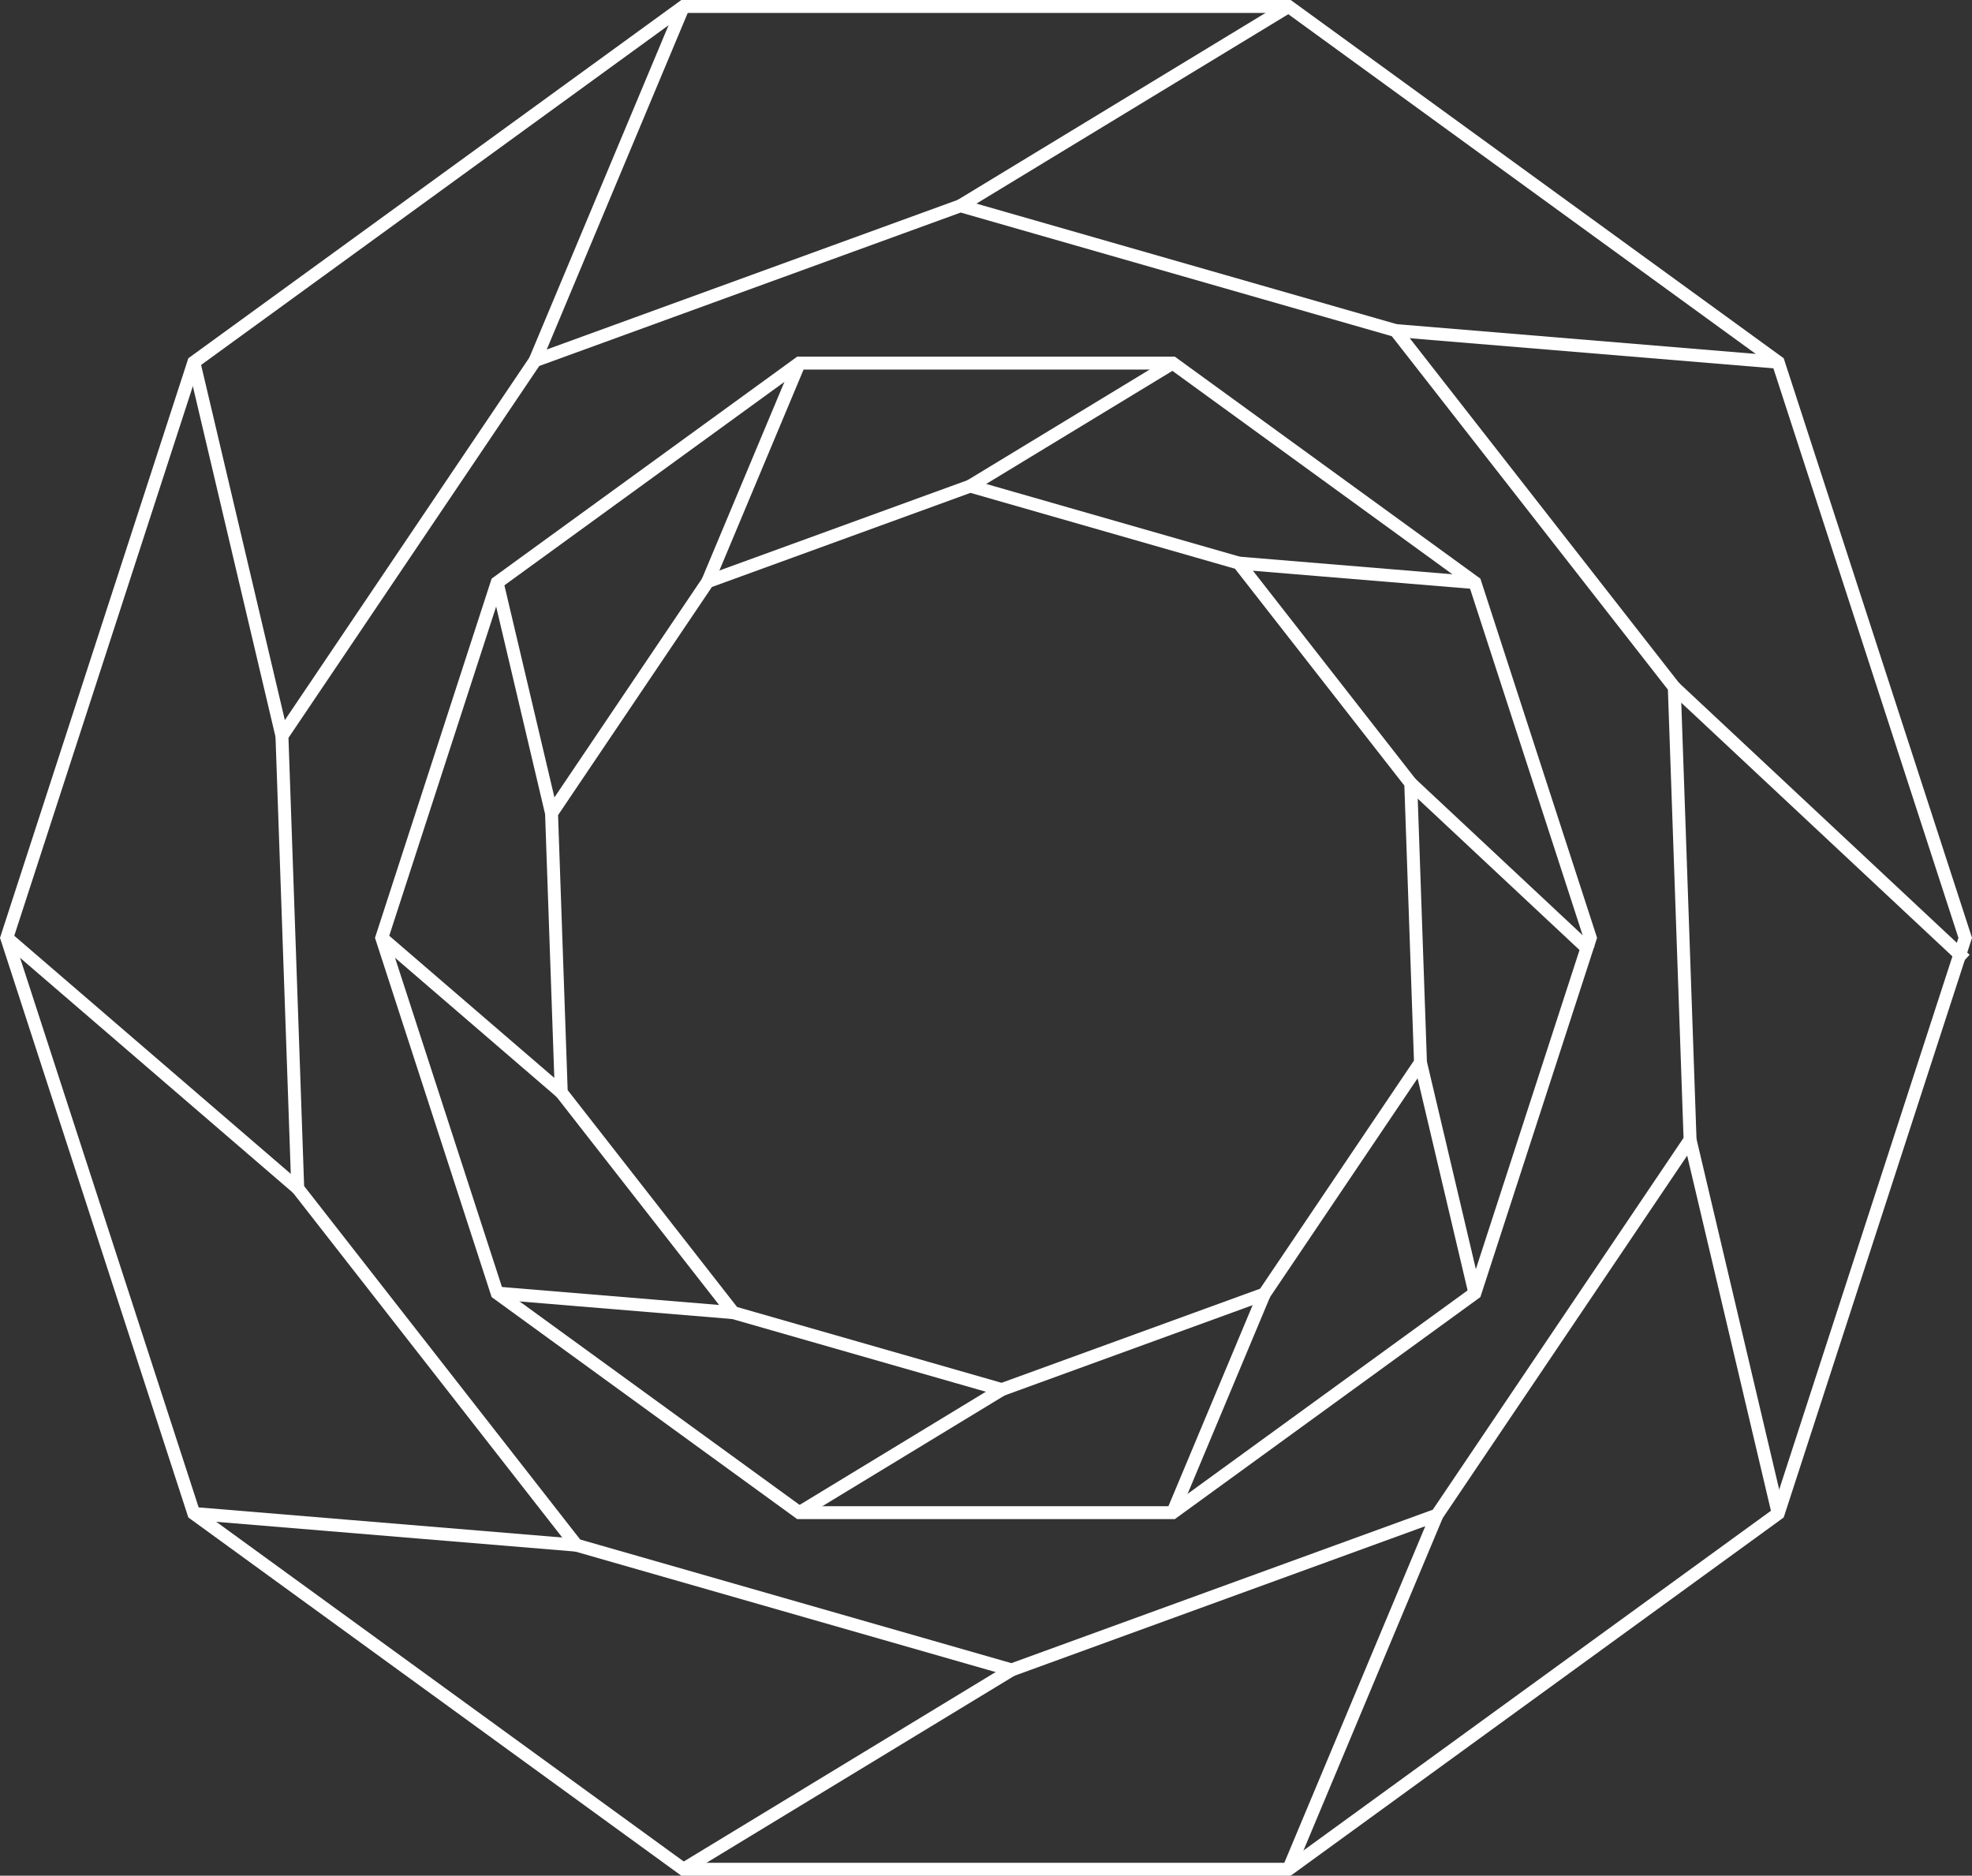 <?xml version="1.0" encoding="utf-8"?>
<!-- Generator: Adobe Illustrator 15.1.0, SVG Export Plug-In . SVG Version: 6.00 Build 0)  -->
<!DOCTYPE svg PUBLIC "-//W3C//DTD SVG 1.1//EN" "http://www.w3.org/Graphics/SVG/1.1/DTD/svg11.dtd">
<svg version="1.1" id="Layer_1" xmlns="http://www.w3.org/2000/svg" xmlns:xlink="http://www.w3.org/1999/xlink" x="0px" y="0px"
	 width="152.637px" height="145.165px" viewBox="-37.897 -36.042 152.637 145.165"
	 enable-background="new -37.897 -36.042 152.637 145.165" xml:space="preserve">
<rect x="-37.897" y="-36.042" width="152.637" height="145.165" fill="#333333" stroke="none"/>
<g>
	<g>
		<polygon fill="none" stroke="#FFFFFF" stroke-miterlimit="10" points="15.002,108.624 -22.894,81.09 -37.371,36.541 
			-22.894,-8.007 15.002,-35.542 61.844,-35.542 99.74,-8.007 114.215,36.541 99.74,81.09 61.844,108.624 		"/>
		<polygon fill="none" stroke="#FFFFFF" stroke-miterlimit="10" points="40.403,93.198 6.719,83.542 -14.851,55.93 -16.074,20.917 
			3.52,-8.133 36.444,-20.118 70.125,-10.459 91.696,17.151 92.918,52.167 73.326,81.213 		"/>
		<line fill="none" stroke="#FFFFFF" stroke-miterlimit="10" x1="3.52" y1="-8.133" x2="15.002" y2="-35.542"/>
		<line fill="none" stroke="#FFFFFF" stroke-miterlimit="10" x1="36.444" y1="-20.118" x2="61.844" y2="-35.542"/>
		<line fill="none" stroke="#FFFFFF" stroke-miterlimit="10" x1="70.125" y1="-10.459" x2="99.74" y2="-8.007"/>
		<line fill="none" stroke="#FFFFFF" stroke-miterlimit="10" x1="91.696" y1="17.151" x2="114.215" y2="38.217"/>
		<line fill="none" stroke="#FFFFFF" stroke-miterlimit="10" x1="92.918" y1="52.167" x2="99.74" y2="81.09"/>
		<line fill="none" stroke="#FFFFFF" stroke-miterlimit="10" x1="73.326" y1="81.213" x2="61.844" y2="108.624"/>
		<line fill="none" stroke="#FFFFFF" stroke-miterlimit="10" x1="40.403" y1="93.198" x2="15.002" y2="108.624"/>
		<line fill="none" stroke="#FFFFFF" stroke-miterlimit="10" x1="6.719" y1="83.542" x2="-22.894" y2="81.09"/>
		<line fill="none" stroke="#FFFFFF" stroke-miterlimit="10" x1="-14.851" y1="55.93" x2="-37.371" y2="36.541"/>
		<line fill="none" stroke="#FFFFFF" stroke-miterlimit="10" x1="-16.074" y1="20.917" x2="-22.894" y2="-8.007"/>
	</g>
	<g>
		<polygon fill="none" stroke="#FFFFFF" stroke-miterlimit="10" points="23.969,81.026 0.582,64.034 -8.347,36.541 0.582,9.048 
			23.969,-7.94 52.875,-7.94 76.262,9.048 85.194,36.541 76.262,64.034 52.875,81.026 		"/>
		<polygon fill="none" stroke="#FFFFFF" stroke-miterlimit="10" points="39.645,71.502 18.86,65.545 5.547,48.504 4.793,26.898 
			16.883,8.972 37.201,1.577 57.987,7.537 71.297,24.577 72.051,46.184 59.961,64.108 		"/>
		<line fill="none" stroke="#FFFFFF" stroke-miterlimit="10" x1="16.883" y1="8.972" x2="23.969" y2="-7.94"/>
		<line fill="none" stroke="#FFFFFF" stroke-miterlimit="10" x1="37.201" y1="1.577" x2="52.875" y2="-7.94"/>
		<line fill="none" stroke="#FFFFFF" stroke-miterlimit="10" x1="57.987" y1="7.537" x2="76.262" y2="9.048"/>
		<line fill="none" stroke="#FFFFFF" stroke-miterlimit="10" x1="71.297" y1="24.577" x2="85.194" y2="37.577"/>
		<line fill="none" stroke="#FFFFFF" stroke-miterlimit="10" x1="72.051" y1="46.184" x2="76.262" y2="64.034"/>
		<line fill="none" stroke="#FFFFFF" stroke-miterlimit="10" x1="59.961" y1="64.108" x2="52.875" y2="81.026"/>
		<line fill="none" stroke="#FFFFFF" stroke-miterlimit="10" x1="39.645" y1="71.502" x2="23.969" y2="81.026"/>
		<line fill="none" stroke="#FFFFFF" stroke-miterlimit="10" x1="18.86" y1="65.545" x2="0.582" y2="64.034"/>
		<line fill="none" stroke="#FFFFFF" stroke-miterlimit="10" x1="5.547" y1="48.504" x2="-8.347" y2="36.541"/>
		<line fill="none" stroke="#FFFFFF" stroke-miterlimit="10" x1="4.793" y1="26.898" x2="0.582" y2="9.048"/>
	</g>
</g>
</svg>
